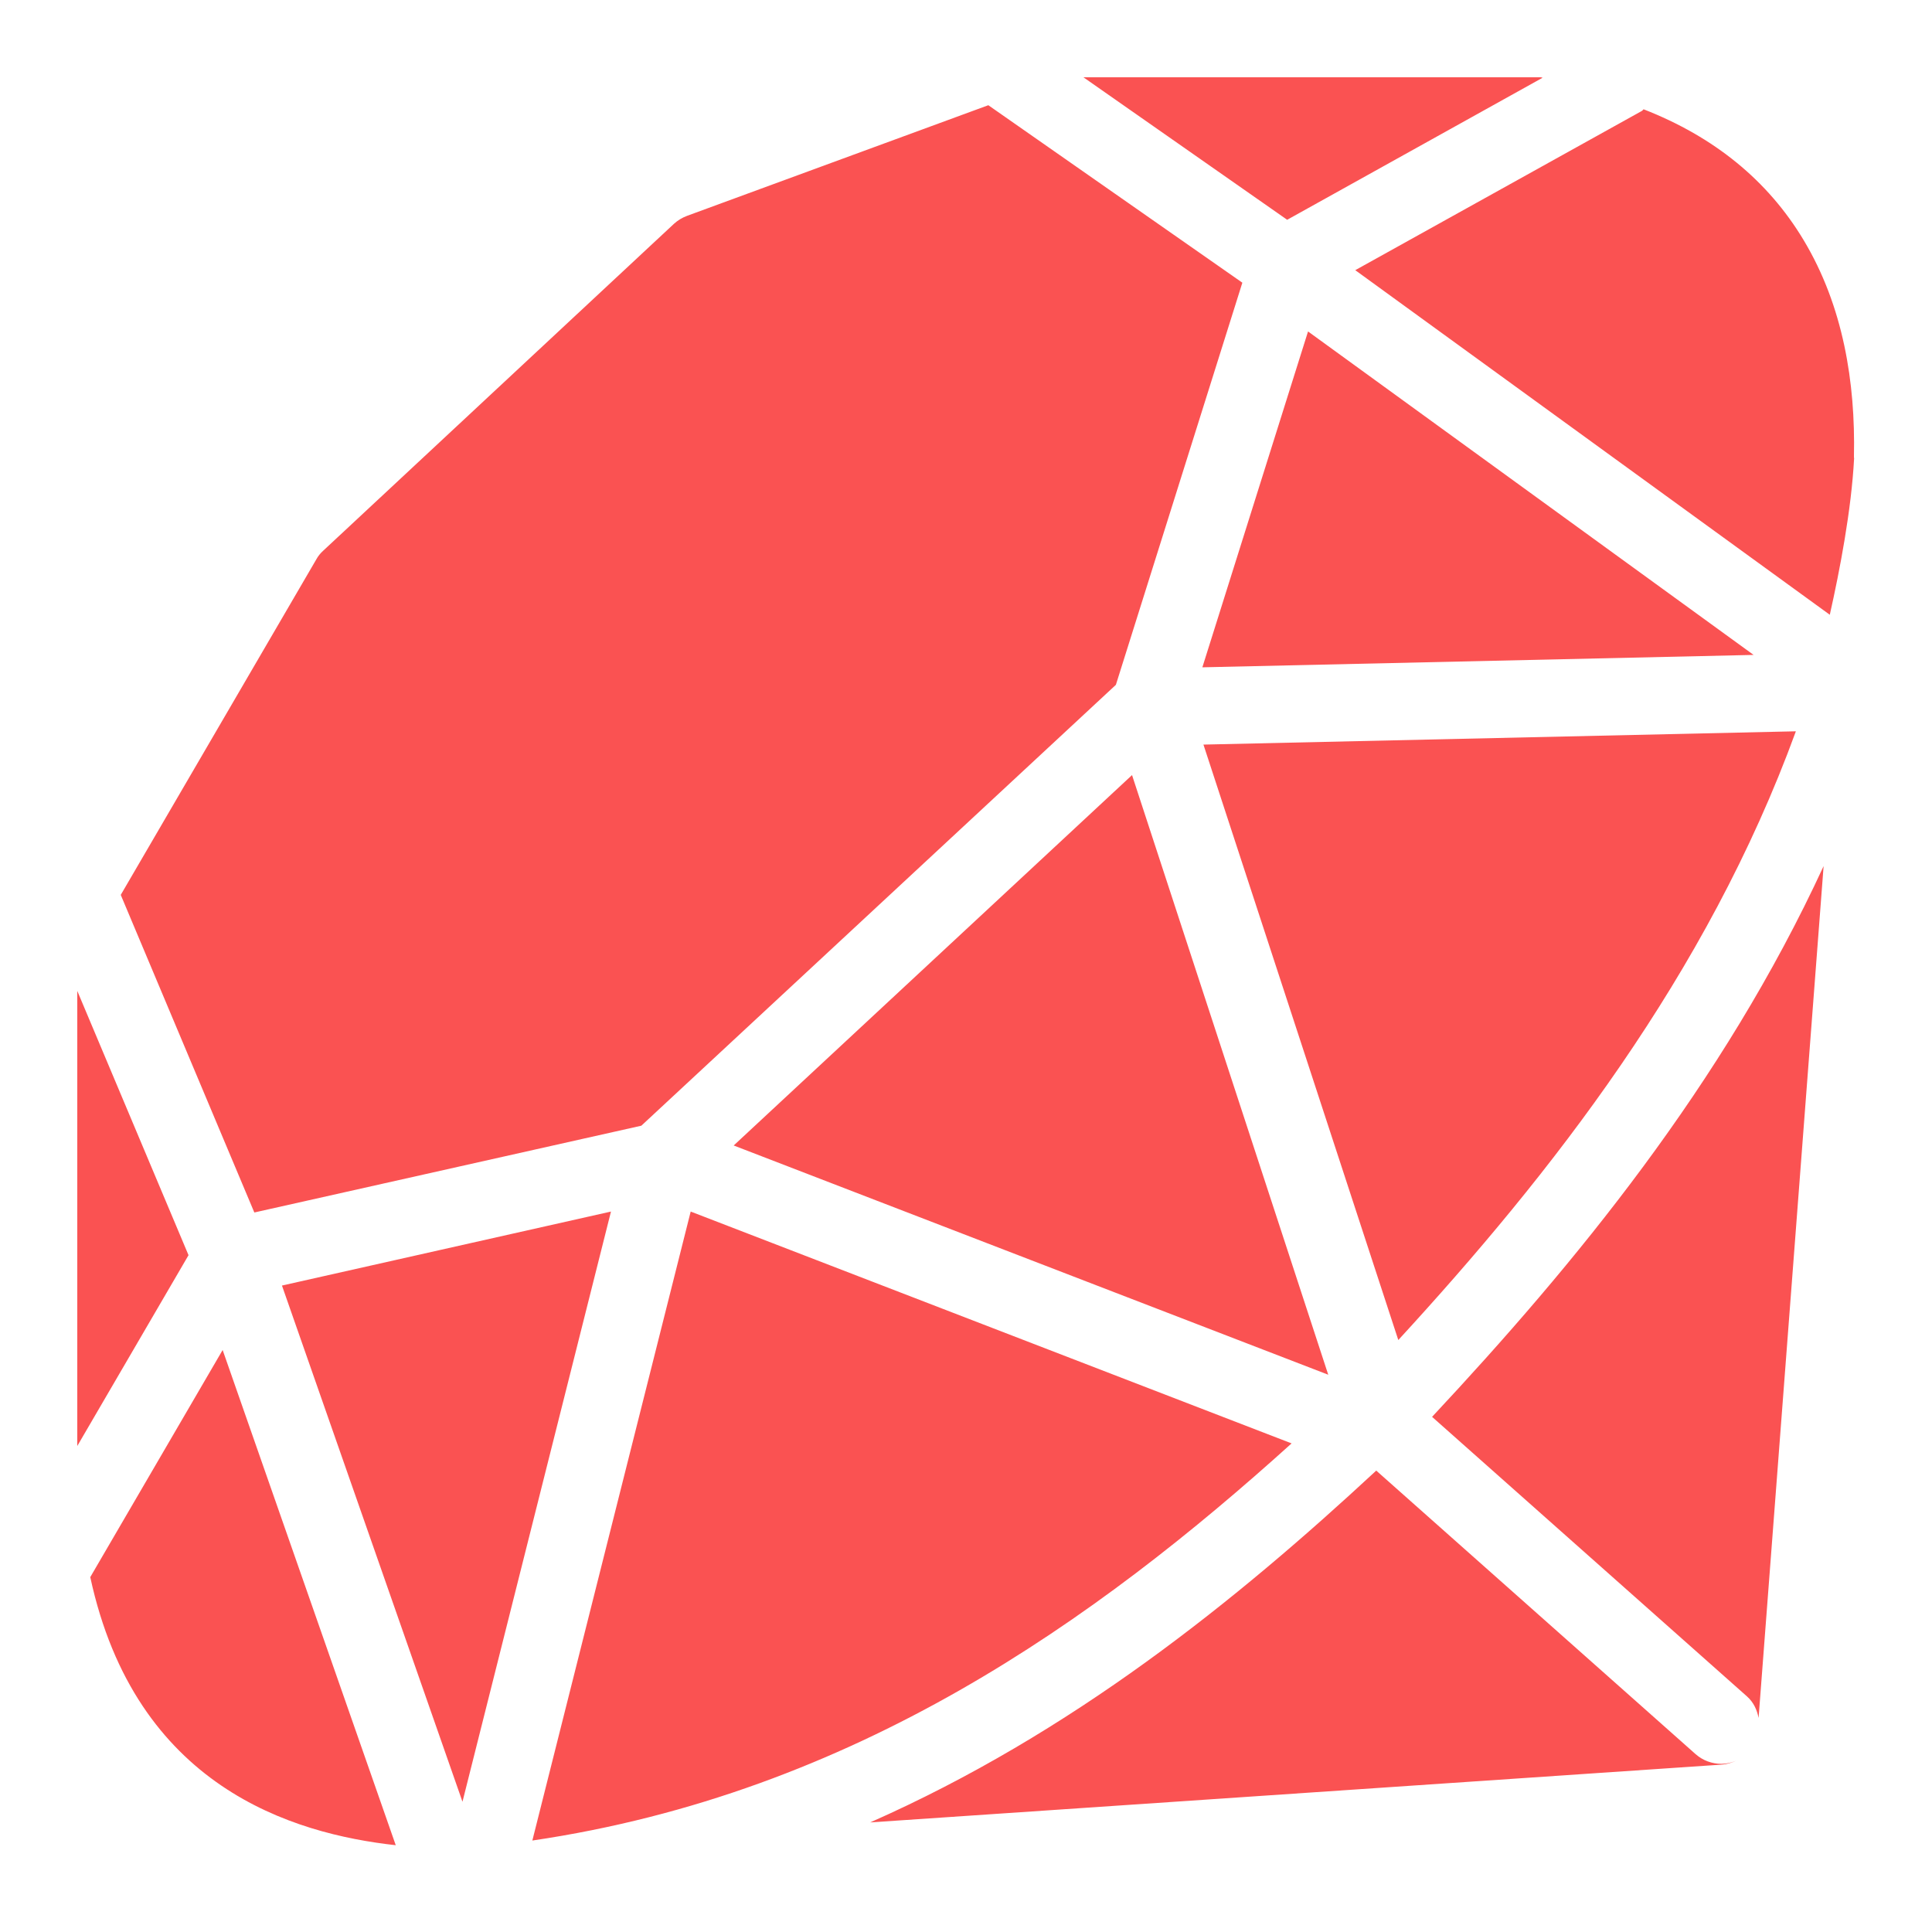 <svg fill="#FA5252" xmlns="http://www.w3.org/2000/svg"  viewBox="0 0 50 50" width="50px" height="50px"><path d="M 3.125 23.16 L 8.184 14.48 C 8.23 14.395 8.293 14.316 8.363 14.254 L 17.441 5.793 C 17.539 5.703 17.656 5.633 17.781 5.586 L 25.578 2.723 L 32.152 7.316 L 28.879 17.723 L 16.598 29.133 L 6.582 31.379 Z M 7.297 33.27 L 11.969 46.629 L 15.812 31.355 Z M 42.484 2.875 L 35.074 6.992 L 47.355 15.91 C 47.613 14.762 47.914 13.195 47.984 11.863 C 47.98 11.848 47.98 11.828 47.98 11.809 C 48.02 9.91 47.707 7.926 46.676 6.211 C 45.75 4.668 44.359 3.539 42.535 2.828 C 42.52 2.844 42.508 2.863 42.484 2.875 Z M 34.375 35.578 L 29.297 20.059 L 18.988 29.645 Z M 31.145 19.27 L 36.188 34.68 C 40.133 30.387 44.172 25.246 46.477 18.926 Z M 45.383 16.949 L 33.852 8.578 L 31.117 17.27 Z M 5.762 34.938 L 2.336 40.816 C 3.508 46.242 7.566 47.457 10.242 47.754 Z M 4.879 32.484 L 2 25.645 L 2 37.422 Z M 39.922 2.012 C 39.906 2.008 39.891 2 39.871 2 L 28.039 2 L 33.312 5.688 Z M 17.875 31.355 L 13.777 47.633 C 22.109 46.406 28.359 41.93 33.426 37.355 Z M 44.547 45.648 C 44.312 45.648 44.074 45.566 43.883 45.398 L 35.617 38.059 C 31.984 41.43 27.742 44.855 22.52 47.164 L 44.562 45.668 C 44.691 45.66 44.812 45.621 44.926 45.57 C 44.805 45.621 44.676 45.648 44.547 45.648 Z M 37.062 36.668 L 45.211 43.902 C 45.383 44.055 45.473 44.254 45.512 44.461 L 47.195 22.414 C 44.582 28.078 40.742 32.73 37.062 36.668 Z"/></svg>